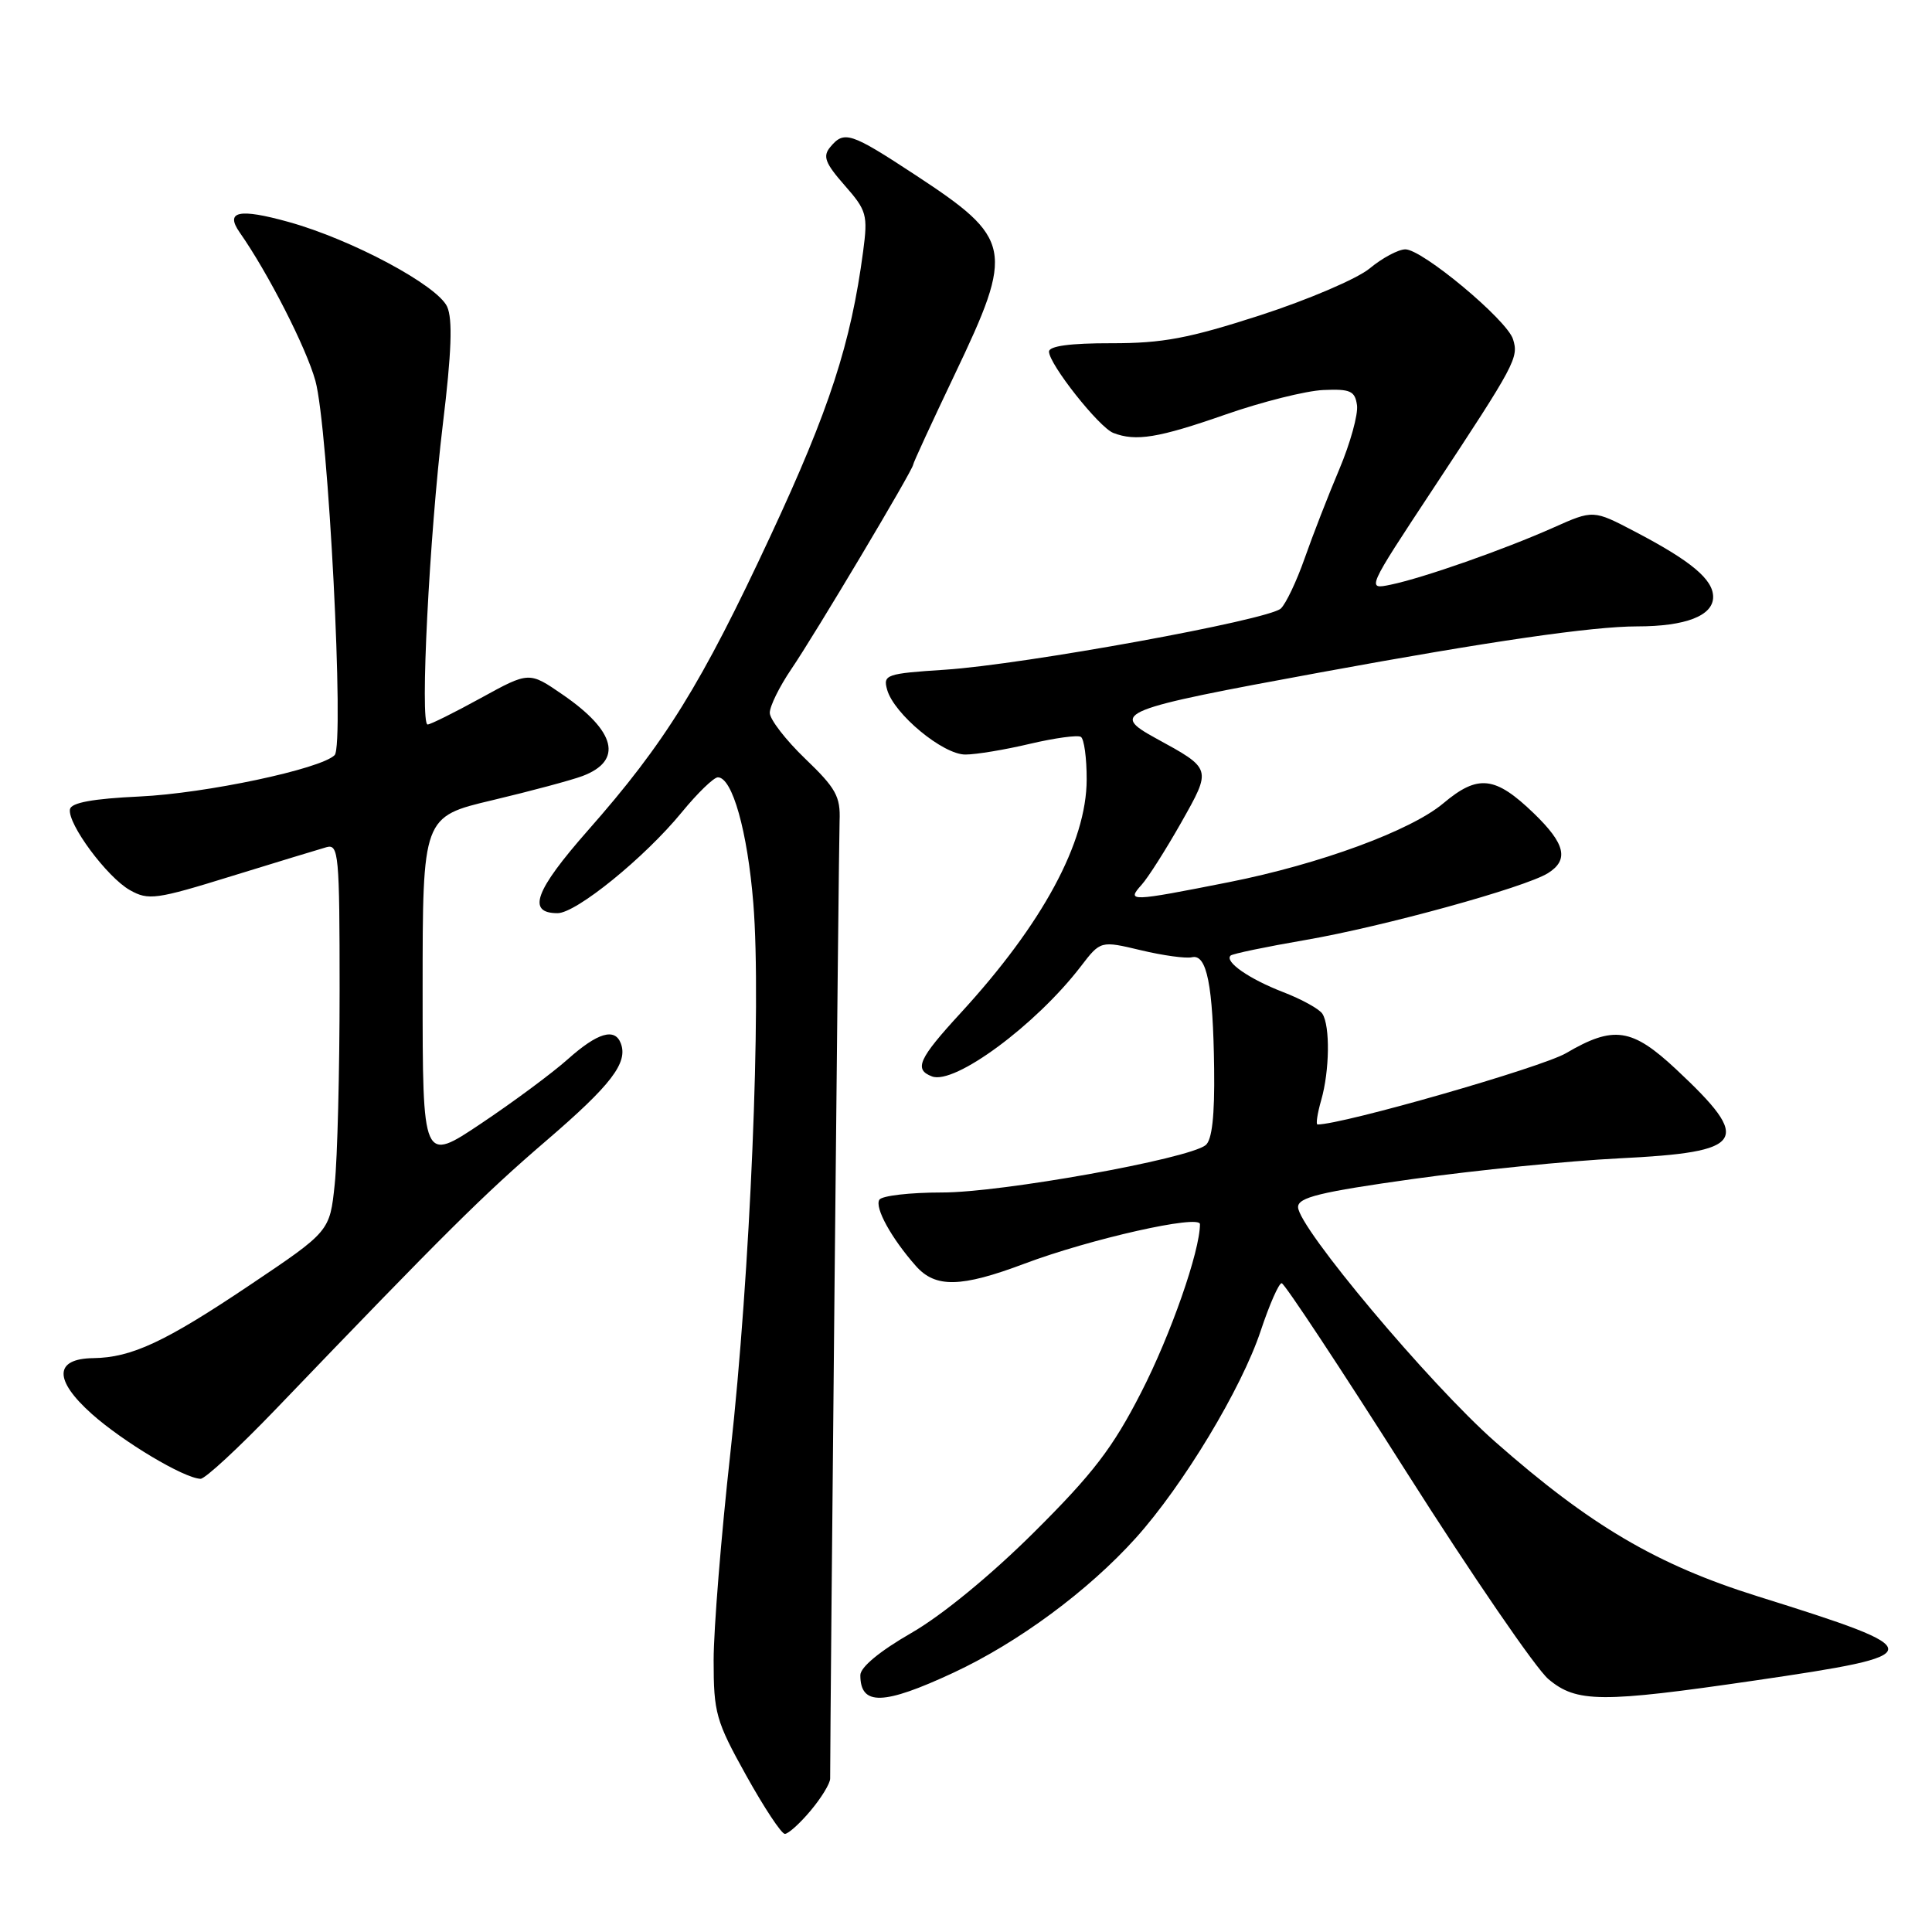 <?xml version="1.0" encoding="UTF-8" standalone="no"?>
<!DOCTYPE svg PUBLIC "-//W3C//DTD SVG 1.1//EN" "http://www.w3.org/Graphics/SVG/1.1/DTD/svg11.dtd" >
<svg xmlns="http://www.w3.org/2000/svg" xmlns:xlink="http://www.w3.org/1999/xlink" version="1.1" viewBox="0 0 256 256">
 <g >
 <path fill="currentColor"
d=" M 107.41 239.92 C 108.83 238.23 110.00 236.32 110.00 235.67 C 110.01 226.47 111.14 111.48 111.25 108.77 C 111.38 105.55 110.77 104.44 106.70 100.54 C 104.12 98.06 102.00 95.32 102.00 94.45 C 102.00 93.57 103.28 90.98 104.84 88.68 C 107.97 84.09 121.00 62.22 121.00 61.57 C 121.00 61.34 123.48 55.97 126.50 49.63 C 134.44 33.00 134.17 31.64 121.25 23.16 C 112.69 17.54 111.85 17.27 110.01 19.49 C 108.99 20.71 109.33 21.61 111.91 24.55 C 114.85 27.89 115.01 28.47 114.37 33.31 C 112.75 45.51 109.92 54.22 102.10 71.00 C 92.93 90.69 88.13 98.44 77.89 110.05 C 70.87 118.03 69.78 121.00 73.88 121.00 C 76.35 121.00 85.42 113.64 90.34 107.63 C 92.43 105.08 94.58 103.00 95.12 103.00 C 97.04 103.00 99.05 110.16 99.82 119.70 C 100.91 133.18 99.42 168.72 96.78 192.50 C 95.56 203.50 94.56 215.88 94.56 220.00 C 94.56 226.97 94.86 228.04 98.87 235.25 C 101.24 239.51 103.54 243.00 104.00 243.00 C 104.45 243.00 105.99 241.62 107.41 239.92 Z  M 126.32 221.65 C 134.93 217.64 144.22 210.77 150.50 203.79 C 156.78 196.81 164.51 183.99 167.05 176.34 C 168.21 172.85 169.46 170.01 169.83 170.03 C 170.20 170.05 177.63 181.29 186.34 195.02 C 195.05 208.74 203.52 221.10 205.17 222.49 C 208.90 225.63 212.17 225.65 232.50 222.68 C 256.01 219.24 256.03 218.76 232.93 211.53 C 219.54 207.34 210.72 202.15 198.10 191.03 C 189.43 183.39 172.00 162.62 172.00 159.94 C 172.00 158.66 174.91 157.95 187.25 156.22 C 195.64 155.05 207.90 153.82 214.50 153.49 C 231.35 152.66 232.28 151.22 222.12 141.71 C 216.24 136.21 213.82 135.85 207.51 139.55 C 204.28 141.44 177.94 149.00 174.58 149.00 C 174.34 149.00 174.56 147.54 175.07 145.76 C 176.18 141.89 176.26 135.96 175.23 134.34 C 174.83 133.70 172.47 132.40 170.00 131.45 C 165.50 129.71 162.23 127.43 163.06 126.62 C 163.30 126.38 167.77 125.45 173.00 124.55 C 183.27 122.78 202.06 117.60 205.11 115.70 C 207.92 113.94 207.42 111.81 203.25 107.78 C 198.12 102.83 195.85 102.57 191.25 106.44 C 186.95 110.06 174.89 114.50 162.85 116.89 C 149.72 119.49 149.23 119.51 151.26 117.25 C 152.13 116.29 154.48 112.58 156.50 109.02 C 160.58 101.78 160.62 101.91 153.11 97.80 C 147.04 94.47 148.20 94.01 175.00 89.09 C 197.35 84.98 211.01 83.00 216.93 83.00 C 223.35 83.00 227.00 81.59 227.00 79.10 C 227.00 76.77 224.08 74.33 216.62 70.43 C 211.12 67.55 211.12 67.55 205.81 69.92 C 199.30 72.82 188.62 76.57 184.29 77.47 C 181.07 78.14 181.07 78.14 189.90 64.76 C 200.83 48.20 201.26 47.39 200.48 44.94 C 199.66 42.36 188.41 32.99 186.20 33.04 C 185.26 33.06 183.15 34.19 181.50 35.56 C 179.85 36.93 173.32 39.72 167.00 41.77 C 157.50 44.84 154.06 45.49 147.25 45.48 C 141.82 45.47 139.00 45.85 139.00 46.59 C 139.00 48.25 145.64 56.65 147.53 57.37 C 150.51 58.52 153.50 58.03 162.38 54.93 C 167.22 53.24 173.05 51.78 175.34 51.68 C 178.93 51.52 179.54 51.80 179.81 53.69 C 179.98 54.90 178.92 58.73 177.46 62.19 C 175.99 65.66 173.93 70.97 172.87 73.99 C 171.81 77.01 170.39 80.00 169.72 80.63 C 168.10 82.15 135.72 88.05 125.23 88.74 C 117.41 89.25 116.99 89.40 117.55 91.39 C 118.45 94.61 124.96 100.00 127.92 99.98 C 129.34 99.98 133.19 99.34 136.47 98.56 C 139.76 97.79 142.80 97.37 143.22 97.64 C 143.65 97.90 144.00 100.45 143.99 103.31 C 143.97 111.63 138.14 122.42 127.29 134.23 C 121.71 140.30 121.07 141.71 123.49 142.63 C 126.48 143.78 137.25 135.82 143.20 128.07 C 145.83 124.64 145.83 124.64 151.17 125.91 C 154.10 126.61 157.15 127.03 157.94 126.84 C 159.91 126.38 160.74 130.52 160.88 141.63 C 160.96 147.86 160.60 151.07 159.75 151.74 C 157.41 153.58 132.64 158.03 124.81 158.01 C 120.58 158.01 116.85 158.44 116.52 158.97 C 115.87 160.01 118.12 164.09 121.36 167.75 C 123.95 170.68 127.33 170.61 135.73 167.45 C 144.44 164.17 159.00 160.89 159.00 162.21 C 159.00 165.78 155.13 176.86 151.21 184.50 C 147.45 191.85 144.85 195.24 137.05 203.00 C 131.30 208.72 124.81 214.05 120.75 216.38 C 116.58 218.78 114.00 220.91 114.00 221.97 C 114.00 226.05 117.04 225.97 126.32 221.65 Z  M 36.52 186.75 C 59.11 163.21 64.08 158.28 72.37 151.16 C 80.99 143.76 83.24 140.82 82.26 138.25 C 81.47 136.16 79.19 136.83 75.25 140.34 C 73.19 142.18 68.01 146.02 63.75 148.87 C 56.00 154.06 56.00 154.06 56.00 131.14 C 56.00 108.22 56.00 108.22 65.25 106.03 C 70.34 104.82 75.71 103.38 77.18 102.83 C 82.58 100.79 81.63 96.90 74.54 92.03 C 70.11 88.98 70.11 88.98 63.72 92.49 C 60.21 94.42 57.03 96.00 56.66 96.00 C 55.63 96.00 56.89 71.04 58.68 56.21 C 59.84 46.67 59.99 42.28 59.25 40.64 C 57.95 37.80 46.60 31.73 38.24 29.41 C 31.66 27.58 29.79 27.98 31.76 30.80 C 35.52 36.16 40.58 46.08 41.79 50.45 C 43.50 56.62 45.66 98.74 44.34 100.06 C 42.50 101.90 27.26 105.13 18.50 105.54 C 12.29 105.83 9.43 106.36 9.27 107.23 C 8.92 109.14 14.20 116.26 17.22 117.95 C 19.67 119.33 20.69 119.19 30.69 116.09 C 36.63 114.26 42.29 112.53 43.25 112.26 C 44.87 111.80 45.00 113.17 45.00 131.24 C 45.00 141.95 44.71 153.51 44.35 156.93 C 43.70 163.16 43.70 163.16 33.10 170.28 C 21.87 177.82 17.44 179.89 12.36 179.96 C 7.18 180.03 7.11 182.84 12.17 187.36 C 16.34 191.07 24.35 195.86 26.57 195.95 C 27.16 195.98 31.63 191.84 36.52 186.75 Z "/>
</g>
</svg>